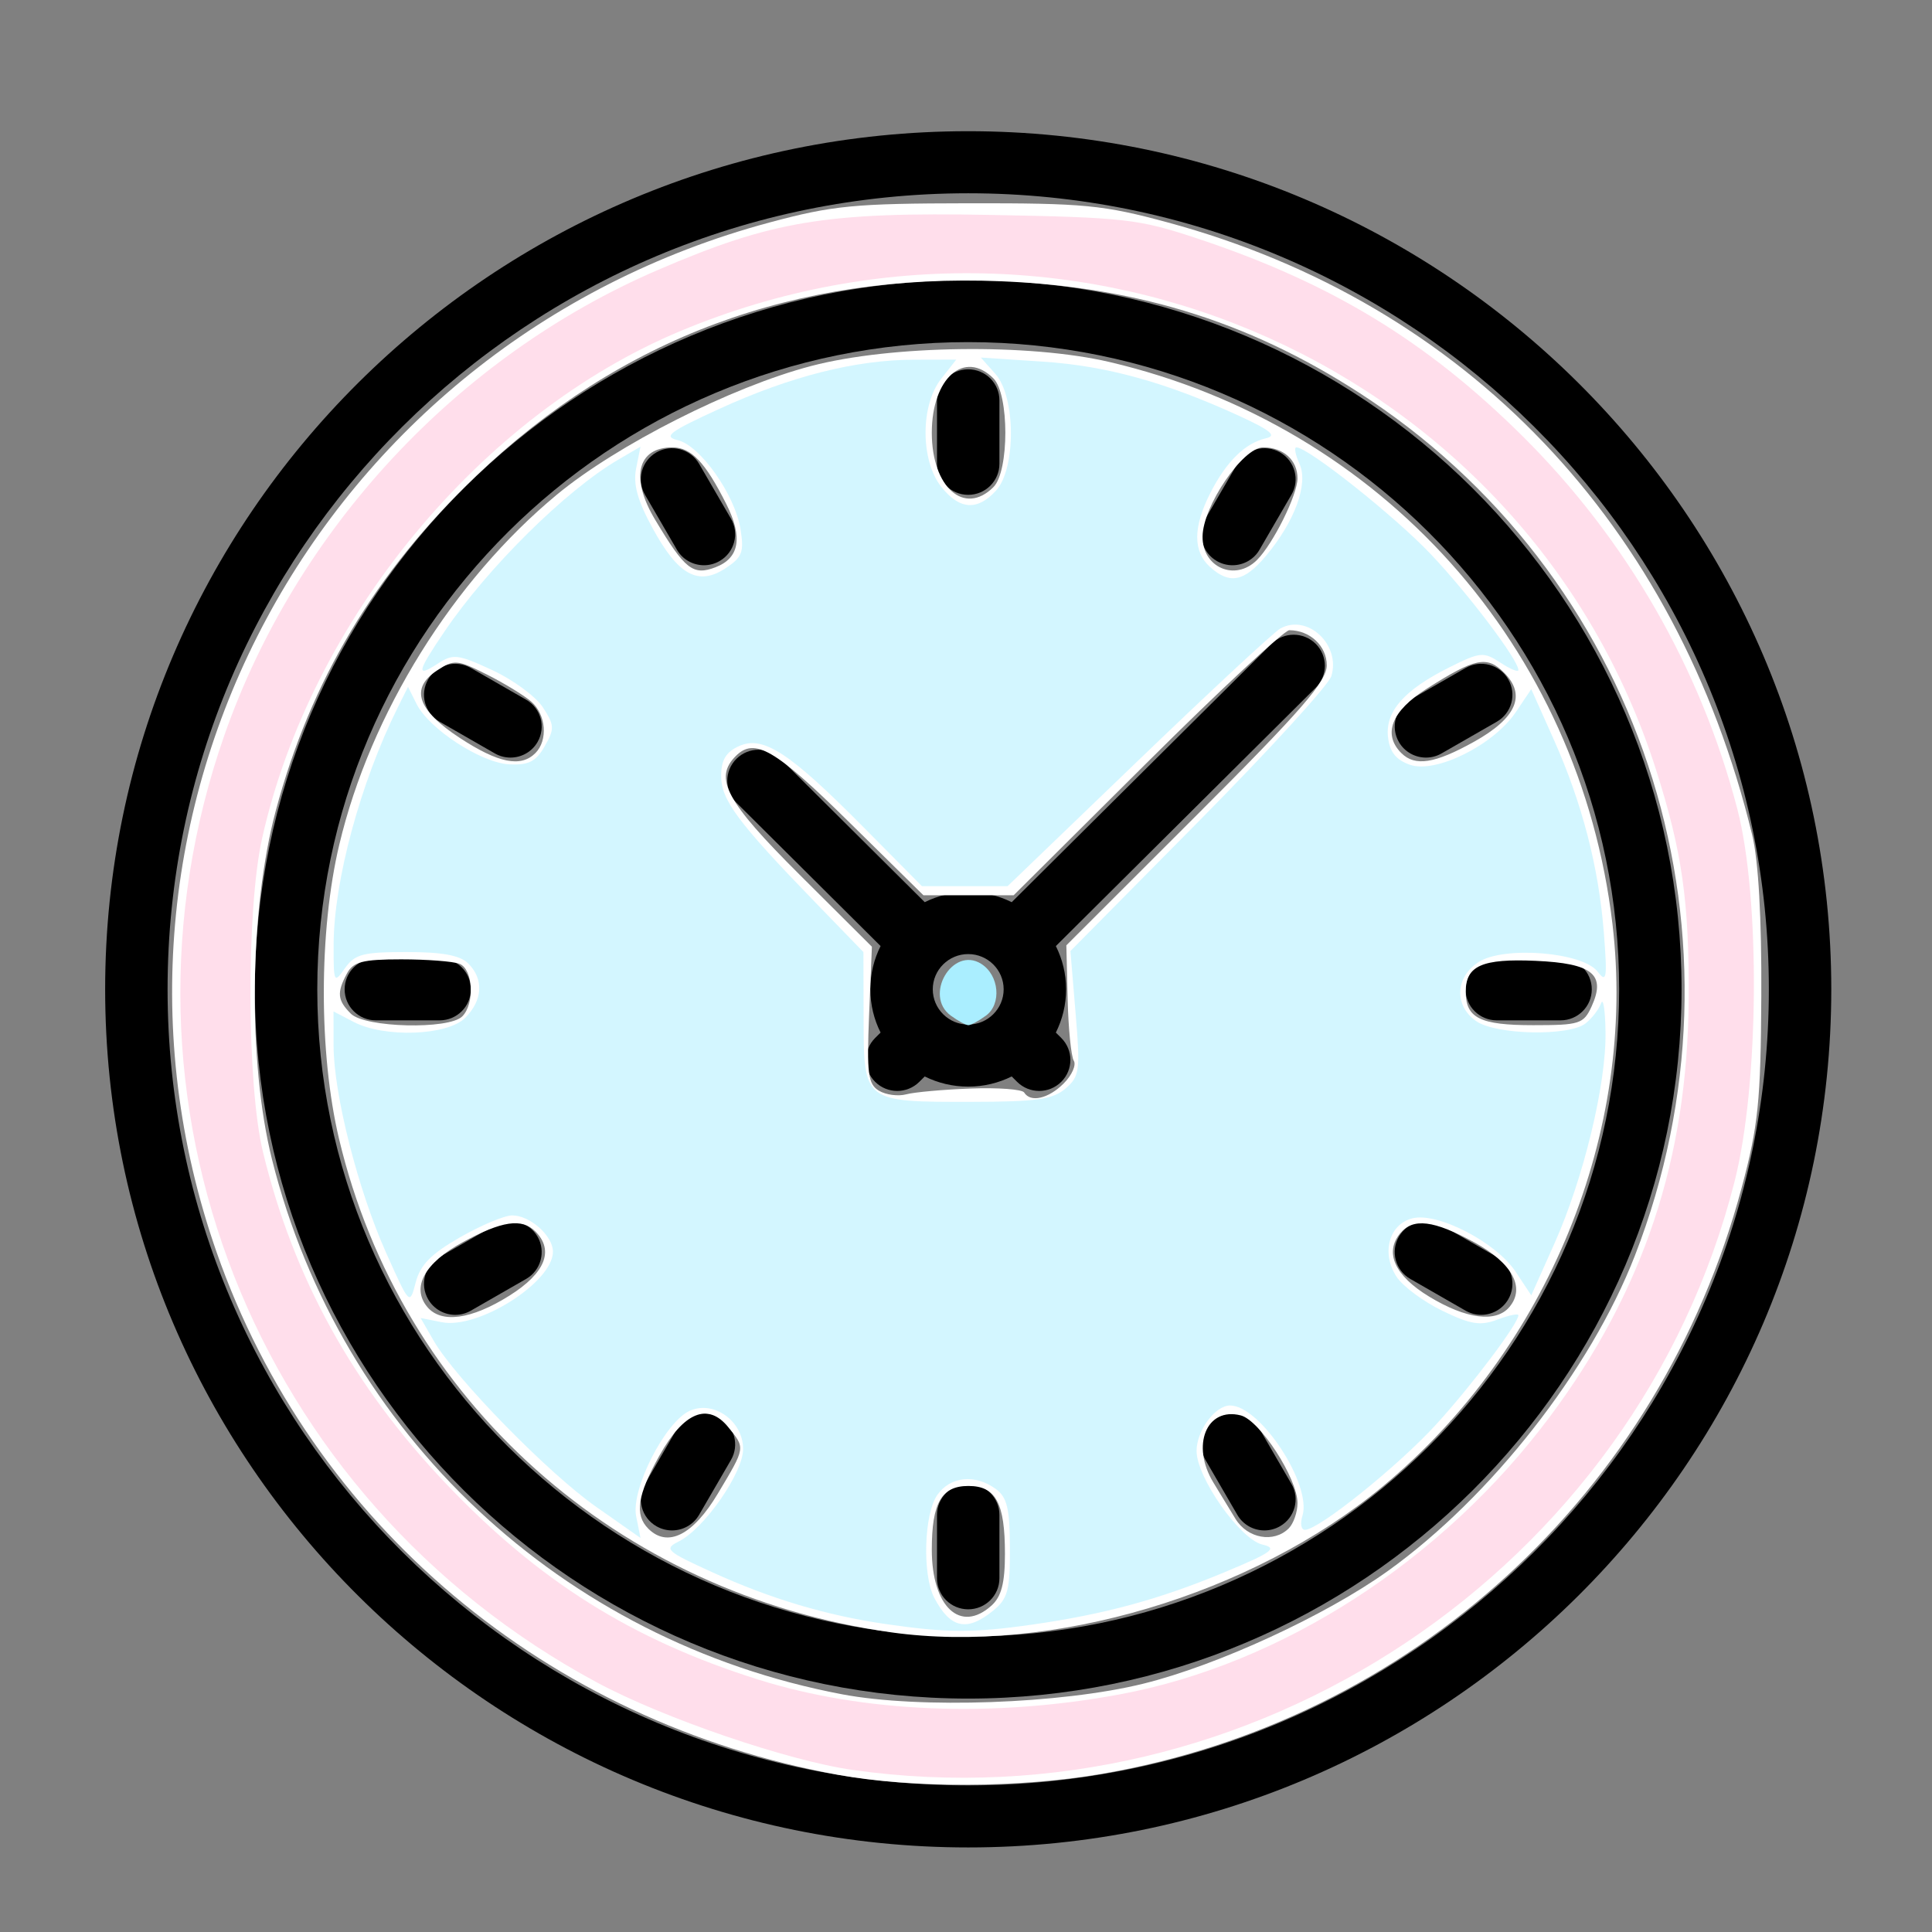 <?xml version="1.0" encoding="UTF-8" standalone="no"?>
<!-- Created with Inkscape (http://www.inkscape.org/) -->

<svg
   xmlns:dc="http://purl.org/dc/elements/1.1/"
   xmlns:cc="http://creativecommons.org/ns#"
   xmlns:rdf="http://www.w3.org/1999/02/22-rdf-syntax-ns#"
   xmlns:svg="http://www.w3.org/2000/svg"
   xmlns="http://www.w3.org/2000/svg"
   xmlns:sodipodi="http://sodipodi.sourceforge.net/DTD/sodipodi-0.dtd"
   xmlns:inkscape="http://www.inkscape.org/namespaces/inkscape"
   width="200mm"
   height="200mm"
   viewBox="0 0 200 200"
   version="1.1"
   id="svg4353"
   inkscape:version="0.92.3 (2405546, 2018-03-11)"
   sodipodi:docname="4.svg">
  <rect x="0" y="0" width="200" height="200" fill="#808080" stroke="none"/>
  <defs
     id="defs4347" />
  <sodipodi:namedview
     id="base"
     pagecolor="#ffffff"
     bordercolor="#666666"
     borderopacity="1.0"
     inkscape:pageopacity="0.0"
     inkscape:pageshadow="2"
     inkscape:zoom="0.35"
     inkscape:cx="-413.91186"
     inkscape:cy="589.69155"
     inkscape:document-units="mm"
     inkscape:current-layer="layer1"
     showgrid="false"
     inkscape:window-width="1920"
     inkscape:window-height="1025"
     inkscape:window-x="1920"
     inkscape:window-y="0"
     inkscape:window-maximized="1" />
  <g
     inkscape:label="Layer 1"
     inkscape:groupmode="layer"
     id="layer1"
     transform="translate(0,-97)">
    <g
       id="g4667"
       transform="matrix(0.349,0,0,0.347,10.885,110.582)">
      <g
         id="g4484">
        <g
           id="g4482">
          <path
             id="path4480"
             d="m 256,44.405 c -116.674,0 -211.594,94.922 -211.594,211.594 0,116.672 94.92,211.595 211.594,211.595 116.674,0 211.594,-94.922 211.594,-211.594 C 467.594,139.328 372.674,44.405 256,44.405 Z m 0,404.673 C 149.536,449.078 62.922,362.463 62.922,256 62.922,149.537 149.537,62.922 256,62.922 c 106.463,0 193.078,86.615 193.078,193.078 0,106.463 -86.614,193.078 -193.078,193.078 z"
             inkscape:connector-curvature="0" />
        </g>
      </g>
      <g
         id="g4490">
        <g
           id="g4488">
          <path
             id="path4486"
             d="M 256,0 C 114.842,0 0.001,114.841 0.001,256.001 c 0,141.16 114.841,256 255.999,256 C 397.16,512.001 512.001,397.16 512.001,256 512.001,114.84 397.16,0 256,0 Z m 0,493.483 C 125.052,493.483 18.518,386.949 18.518,256.001 18.518,125.053 125.052,18.517 256,18.517 c 130.949,0 237.484,106.534 237.484,237.484 0,130.95 -106.535,237.482 -237.484,237.482 z"
             inkscape:connector-curvature="0" />
        </g>
      </g>
      <g
         id="g4496">
        <g
           id="g4494">
          <path
             id="path4492"
             d="m 359.073,152.929 c -3.614,-3.616 -9.477,-3.616 -13.091,0 l -77.076,77.076 c -3.89,-1.939 -8.27,-3.036 -12.904,-3.036 -4.632,0 -9.009,1.096 -12.899,3.033 l -42.762,-42.763 c -3.615,-3.616 -9.477,-3.616 -13.093,0 -3.616,3.616 -3.616,9.477 0,13.093 l 42.761,42.761 c -1.939,3.89 -3.037,8.271 -3.037,12.905 0,4.633 1.097,9.014 3.036,12.904 l -1.608,1.609 c -3.616,3.616 -3.616,9.477 0,13.093 1.807,1.808 4.177,2.712 6.546,2.712 2.369,0 4.739,-0.904 6.546,-2.712 l 1.608,-1.609 c 3.889,1.938 8.268,3.034 12.9,3.034 4.63,0 9.009,-1.096 12.898,-3.033 l 1.607,1.607 c 1.807,1.808 4.177,2.712 6.546,2.712 2.369,0 4.739,-0.904 6.546,-2.712 3.616,-3.616 3.616,-9.477 0,-13.093 l -1.605,-1.605 c 1.939,-3.891 3.037,-8.272 3.037,-12.906 0,-4.632 -1.096,-9.012 -3.034,-12.9 l 77.077,-77.077 c 3.616,-3.616 3.616,-9.477 10e-4,-13.093 z M 256,266.513 c -5.796,0 -10.513,-4.716 -10.513,-10.513 0,-5.797 4.716,-10.514 10.513,-10.514 5.797,0 10.514,4.717 10.514,10.514 0,5.797 -4.716,10.513 -10.514,10.513 z"
             inkscape:connector-curvature="0" />
        </g>
      </g>
      <g
         id="g4502">
        <g
           id="g4500">
          <path
             id="path4498"
             d="m 256,71.036 c -5.113,0 -9.258,4.145 -9.258,9.258 v 18.928 c 0,5.114 4.145,9.26 9.258,9.26 5.113,0 9.258,-4.145 9.258,-9.258 v -18.93 c 0,-5.113 -4.145,-9.258 -9.258,-9.258 z"
             inkscape:connector-curvature="0" />
        </g>
      </g>
      <g
         id="g4508">
        <g
           id="g4506">
          <path
             id="path4504"
             d="m 256,403.519 c -5.113,0 -9.258,4.145 -9.258,9.258 v 18.928 c 0,5.113 4.145,9.258 9.258,9.258 5.113,0 9.258,-4.145 9.258,-9.258 v -18.928 c 0,-5.113 -4.144,-9.258 -9.258,-9.258 z"
             inkscape:connector-curvature="0" />
        </g>
      </g>
      <g
         id="g4514">
        <g
           id="g4512">
          <path
             id="path4510"
             d="m 185.629,115.598 -9.465,-16.392 c -2.557,-4.429 -8.219,-5.945 -12.647,-3.389 -4.428,2.557 -5.945,8.219 -3.389,12.647 l 9.465,16.392 c 1.715,2.97 4.827,4.63 8.026,4.63 1.57,0 3.163,-0.4 4.621,-1.242 4.429,-2.556 5.946,-8.218 3.389,-12.646 z"
             inkscape:connector-curvature="0" />
        </g>
      </g>
      <g
         id="g4520">
        <g
           id="g4518">
          <path
             id="path4516"
             d="m 351.872,403.536 -9.465,-16.392 c -2.557,-4.429 -8.221,-5.945 -12.647,-3.389 -4.428,2.557 -5.945,8.219 -3.389,12.647 l 9.465,16.392 c 1.715,2.97 4.827,4.63 8.026,4.63 1.57,0 3.164,-0.4 4.621,-1.242 4.429,-2.555 5.946,-8.218 3.389,-12.646 z"
             inkscape:connector-curvature="0" />
        </g>
      </g>
      <g
         id="g4526">
        <g
           id="g4524">
          <path
             id="path4522"
             d="m 124.858,169.594 -16.392,-9.465 c -4.428,-2.558 -10.091,-1.039 -12.647,3.389 -2.556,4.428 -1.039,10.09 3.389,12.647 l 16.392,9.465 c 1.458,0.842 3.05,1.242 4.621,1.242 3.2,0 6.312,-1.66 8.026,-4.63 2.556,-4.429 1.039,-10.091 -3.389,-12.648 z"
             inkscape:connector-curvature="0" />
        </g>
      </g>
      <g
         id="g4532">
        <g
           id="g4530">
          <path
             id="path4528"
             d="m 412.795,335.835 -16.392,-9.465 c -4.429,-2.558 -10.091,-1.039 -12.647,3.389 -2.557,4.428 -1.039,10.091 3.389,12.647 l 16.392,9.465 c 1.458,0.842 3.05,1.242 4.621,1.242 3.2,0 6.312,-1.66 8.026,-4.63 2.557,-4.429 1.039,-10.092 -3.389,-12.648 z"
             inkscape:connector-curvature="0" />
        </g>
      </g>
      <g
         id="g4538">
        <g
           id="g4536">
          <path
             id="path4534"
             d="m 431.706,246.742 h -18.928 c -5.113,0 -9.258,4.145 -9.258,9.258 0,5.113 4.145,9.258 9.258,9.258 h 18.928 c 5.113,0 9.258,-4.145 9.258,-9.258 0,-5.113 -4.145,-9.258 -9.258,-9.258 z"
             inkscape:connector-curvature="0" />
        </g>
      </g>
      <g
         id="g4544">
        <g
           id="g4542">
          <path
             id="path4540"
             d="M 99.223,246.742 H 80.295 c -5.113,0 -9.258,4.145 -9.258,9.258 0,5.113 4.145,9.258 9.258,9.258 h 18.928 c 5.114,0 9.258,-4.145 9.258,-9.258 0,-5.113 -4.145,-9.258 -9.258,-9.258 z"
             inkscape:connector-curvature="0" />
        </g>
      </g>
      <g
         id="g4550">
        <g
           id="g4548">
          <path
             id="path4546"
             d="m 416.184,163.518 c -2.557,-4.429 -8.218,-5.945 -12.647,-3.389 l -16.392,9.465 c -4.428,2.557 -5.945,8.219 -3.389,12.647 1.715,2.97 4.827,4.63 8.026,4.63 1.57,0 3.163,-0.4 4.621,-1.242 l 16.392,-9.465 c 4.428,-2.555 5.946,-8.218 3.389,-12.646 z"
             inkscape:connector-curvature="0" />
        </g>
      </g>
      <g
         id="g4556">
        <g
           id="g4554">
          <path
             id="path4552"
             d="m 128.247,329.76 c -2.557,-4.429 -8.22,-5.945 -12.647,-3.389 l -16.392,9.465 c -4.428,2.557 -5.945,8.219 -3.389,12.647 1.715,2.97 4.827,4.63 8.026,4.63 1.57,0 3.163,-0.4 4.621,-1.242 l 16.392,-9.465 c 4.428,-2.556 5.945,-8.218 3.389,-12.646 z"
             inkscape:connector-curvature="0" />
        </g>
      </g>
      <g
         id="g4562">
        <g
           id="g4560">
          <path
             id="path4558"
             d="m 348.482,95.817 c -4.429,-2.557 -10.091,-1.039 -12.647,3.389 l -9.465,16.392 c -2.557,4.428 -1.039,10.091 3.389,12.647 1.458,0.842 3.05,1.242 4.621,1.242 3.2,0 6.312,-1.66 8.026,-4.63 l 9.465,-16.392 c 2.557,-4.429 1.039,-10.092 -3.389,-12.648 z"
             inkscape:connector-curvature="0" />
        </g>
      </g>
      <g
         id="g4568">
        <g
           id="g4566">
          <path
             id="path4564"
             d="m 182.241,383.755 c -4.429,-2.558 -10.091,-1.041 -12.647,3.389 l -9.465,16.392 c -2.557,4.428 -1.039,10.091 3.389,12.647 1.458,0.842 3.05,1.242 4.621,1.242 3.2,0 6.312,-1.66 8.026,-4.63 l 9.465,-16.392 c 2.557,-4.429 1.04,-10.092 -3.389,-12.648 z"
             inkscape:connector-curvature="0" />
        </g>
      </g>
      <g
         id="g4570" />
      <g
         id="g4572" />
      <g
         id="g4574" />
      <g
         id="g4576" />
      <g
         id="g4578" />
      <g
         id="g4580" />
      <g
         id="g4582" />
      <g
         id="g4584" />
      <g
         id="g4586" />
      <g
         id="g4588" />
      <g
         id="g4590" />
      <g
         id="g4592" />
      <g
         id="g4594" />
      <g
         id="g4596" />
      <g
         id="g4598" />
    </g>
    <path
       style="fill:#ffffff;fill-opacity:1;stroke:none;stroke-width:2.862;stroke-miterlimit:4;stroke-dasharray:none;stroke-opacity:1"
       d="M 327.528,693.341 C 213.661,672.701 121.664,595.343 84.576,489.048 25.071,318.507 123.994,134.325 300.555,86.925 c 24.815,-6.662 32.989,-7.452 77.731,-7.515 45.273,-0.064 52.641,0.645 77.935,7.497 116.408,31.532 198.863,117.971 228.257,239.285 2.45,10.113 3.719,32.517 3.559,62.857 -0.217,41.22 -1.18,50.627 -7.661,74.874 -31.965,119.594 -128.959,208.317 -250.451,229.092 -31.81,5.44 -73.459,5.573 -102.397,0.327 z M 446.733,657.688 c 28.922,-7.155 71.222,-26.661 95.414,-43.998 40.272,-28.86 79.151,-78.493 96.517,-123.213 C 686.479,367.348 643.749,229.065 535.43,156.391 491.195,126.713 445.894,112.109 391.143,109.877 c -80.335,-3.275 -148.582,22.028 -205.165,76.067 -39.33,37.562 -64.724,80.021 -78.295,130.91 -10.305,38.642 -10.922,98.22 -1.41,136.129 26.894,107.184 113.207,188.122 222.765,208.891 30.148,5.715 85.653,3.741 117.695,-4.186 z"
       id="path986"
       inkscape:connector-curvature="0"
       transform="matrix(0.265,0,0,0.265,0,97)" />
    <path
       style="fill:#ffffff;fill-opacity:1;stroke:none;stroke-width:2.862;stroke-miterlimit:4;stroke-dasharray:none;stroke-opacity:1"
       d="M 348.206,637.667 C 241.201,622.638 156.733,547.172 132.443,444.898 c -7.961,-33.521 -7.922,-81.199 0.094,-114.952 12.169,-51.238 44.413,-103.102 84.989,-136.706 23.453,-19.422 68.326,-42.129 99.331,-50.263 31.151,-8.172 85.3,-8.893 116.602,-1.552 106.346,24.94 183.68,111.388 196.441,219.593 9.543,80.913 -25.129,165.904 -89.524,219.449 -51.086,42.479 -129.918,65.943 -192.17,57.2 z m 39.141,-10.49 c 3.835,-3.471 5.225,-8.84 5.225,-20.188 0,-19.909 -3.558,-26.512 -14.286,-26.512 -10.507,0 -14.286,6.584 -14.286,24.891 0,22.359 11.189,32.812 23.346,21.809 z M 280.419,583.46 c 10.893,-18.266 10.795,-17.642 4.063,-25.955 -7.938,-9.803 -17.414,-5.875 -26.911,11.153 -8.597,15.416 -9.752,23.066 -4.306,28.512 7.533,7.533 17.48,2.51 27.153,-13.711 z m 223.01,13.588 c 1.886,-1.886 3.429,-6.333 3.429,-9.884 0,-9.617 -14.727,-32.361 -22.18,-34.255 -13.373,-3.398 -19.52,11.708 -10.677,26.239 2.357,3.873 6.244,10.257 8.637,14.185 4.676,7.675 14.988,9.517 20.791,3.714 z M 199,506.132 c 13.989,-8.785 17.575,-17.652 10.143,-25.083 -5.284,-5.284 -13.083,-4.129 -28.397,4.206 -14.868,8.092 -20.137,17.695 -13.858,25.26 5.455,6.573 17.225,4.966 32.112,-4.382 z m 390.683,4.382 c 6.278,-7.565 1.01,-17.167 -13.858,-25.26 -15.776,-8.586 -23.811,-9.563 -28.837,-3.506 -6.273,7.559 -2.149,16.598 11.298,24.76 14.503,8.804 26.179,10.293 31.398,4.005 z M 379.191,425.221 c 10.712,-0.398 20.11,0.301 20.883,1.552 2.492,4.033 9.486,2.43 15.459,-3.543 3.2,-3.2 4.969,-7.194 3.93,-8.875 -1.039,-1.681 -2.117,-12.508 -2.397,-24.061 l -0.508,-21.005 50.864,-50.805 c 41.043,-40.995 50.864,-52.309 50.864,-58.592 0,-7.553 -6.569,-13.702 -14.637,-13.702 -1.971,0 -27.002,23.294 -55.624,51.765 l -52.04,51.765 h -17.631 -17.631 l -29.376,-28.908 c -28.688,-28.23 -36.586,-32.812 -43.919,-25.479 -8.686,8.686 -3.852,17.685 24.871,46.301 l 28.3,28.194 -1.096,26.645 c -0.943,22.939 -0.409,27.056 3.843,29.601 2.716,1.626 7.51,2.261 10.653,1.413 3.143,-0.849 14.479,-1.868 25.191,-2.266 z M 180.571,397.048 c 4.967,-4.967 4.249,-18.503 -1.091,-20.551 -2.486,-0.954 -12.726,-1.734 -22.757,-1.734 -15.106,0 -18.745,0.949 -21.195,5.526 -4.018,7.508 -3.733,10.433 1.532,15.698 5.485,5.485 38.286,6.285 43.51,1.061 z m 441.192,-3.936 c 5.675,-12.455 0.336,-16.789 -21.891,-17.772 -20.882,-0.923 -27.302,1.912 -27.302,12.058 0,10.296 5.606,13.079 26.347,13.079 18.173,0 19.717,-0.498 22.845,-7.365 z M 209.143,294.191 c 4.983,-4.983 4.199,-15.009 -1.571,-20.081 -2.75,-2.418 -10.569,-7.196 -17.375,-10.619 -11.616,-5.842 -12.81,-5.939 -19.461,-1.581 -10.645,6.975 -7.762,15.481 8.946,26.398 15.018,9.812 23.783,11.563 29.461,5.884 z m 366.675,-4.429 c 16.587,-9.25 20.5,-18.238 11.75,-26.988 -6.727,-6.727 -11.212,-5.801 -30.199,6.24 -13.794,8.748 -17.354,17.763 -9.941,25.176 5.323,5.323 13.072,4.114 28.39,-4.429 z M 279.56,221.569 c 9.315,-3.574 10.693,-11.682 4.186,-24.623 -8.249,-16.405 -13.731,-22.183 -21.046,-22.183 -13.756,0 -16.608,11.843 -6.8,28.234 11.674,19.51 14.808,21.97 23.66,18.573 z m 211.473,-2.819 c 6.301,-6.301 15.824,-25.483 15.824,-31.874 0,-7.146 -5.505,-12.114 -13.423,-12.114 -7.969,0 -23.582,22.997 -23.665,34.858 -0.085,12.11 12.766,17.628 21.264,9.13 z M 388.082,190.273 c 6.195,-6.195 6.195,-36.254 0,-42.449 C 376.732,136.475 364,147.697 364,169.048 c 0,21.352 12.732,32.574 24.082,21.224 z"
       id="path988"
       inkscape:connector-curvature="0"
       transform="matrix(0.265,0,0,0.265,0,97)" />
    <path
       style="fill:#aaeeff;fill-opacity:1;stroke:none;stroke-width:2.862;stroke-miterlimit:4;stroke-dasharray:none;stroke-opacity:1"
       d="m 371.418,396.745 c -10.714,-7.834 0.675,-27.264 11.868,-20.248 7.038,4.412 8.08,15.705 1.868,20.248 -2.807,2.052 -5.897,3.732 -6.868,3.732 -0.971,0 -4.061,-1.679 -6.868,-3.732 z"
       id="path990"
       inkscape:connector-curvature="0"
       transform="matrix(0.265,0,0,0.265,0,97)" />
    <path
       style="fill:#55ddff;fill-opacity:0.261;stroke:none;stroke-width:2.857;stroke-opacity:1"
       d="m 346.111,634.442 c -23.436,-3.414 -45.167,-9.907 -67.997,-20.317 -17.884,-8.154 -18.846,-9.04 -12.988,-11.961 9.964,-4.967 25.16,-26.789 25.16,-36.129 0,-10.94 -11.533,-19.158 -20.897,-14.891 -9.62,4.383 -22.972,30.7 -20.881,41.156 l 1.697,8.485 -17.375,-12.188 C 214.154,575.497 177.823,538.347 169.436,523.774 l -5.135,-8.923 8.286,1.657 C 186.835,519.358 216,500.846 216,488.952 c 0,-6.204 -8.996,-14.197 -15.939,-14.163 -3.019,0.014 -12.204,3.878 -20.411,8.585 -11.263,6.46 -15.496,10.772 -17.262,17.591 -2.335,9.012 -2.363,8.984 -11.613,-11.703 -10.948,-24.485 -20.441,-61.938 -20.469,-80.758 l -0.02,-13.402 7.857,4.099 c 12.042,6.282 36.6,5.391 43.571,-1.58 6.864,-6.864 7.339,-15.11 1.224,-21.224 -3.21,-3.21 -10.084,-4.49 -24.124,-4.49 -17.05,0 -20.219,0.836 -24.082,6.35 -4.256,6.076 -4.446,5.676 -4.405,-9.286 0.067,-24.708 10.475,-63.232 24.975,-92.436 l 4.086,-8.229 3.332,6.682 c 4.877,9.782 25.267,23.056 36.244,23.594 7.546,0.37 10.404,-1.09 13.819,-7.061 3.9,-6.819 3.83,-8.254 -0.743,-15.233 -2.777,-4.238 -11.669,-10.772 -19.761,-14.521 -13.387,-6.202 -15.298,-6.433 -21.21,-2.559 -8.672,5.682 -8.204,3.39 2.554,-12.502 16.893,-24.956 47.396,-55.133 67.802,-67.079 l 8.772,-5.135 -1.693,8.466 c -1.234,6.172 0.502,12.5 6.407,23.349 9.999,18.371 17.811,22.689 28.444,15.722 6.594,-4.32 7.367,-6.334 5.902,-15.36 -2.185,-13.467 -15.742,-32.653 -24.539,-34.73 -5.802,-1.37 -3.213,-3.306 16.405,-12.274 27.761,-12.69 53.096,-19.089 75.8,-19.147 l 16.636,-0.042 -5.922,7.528 c -8.101,10.299 -8.101,31.787 0,42.087 7.15,9.089 14.188,9.585 21.493,1.514 7.822,-8.643 7.655,-36.616 -0.271,-45.516 l -5.714,-6.416 24.286,1.603 c 24.834,1.639 48.073,8.069 76.712,21.225 12.213,5.61 14.753,7.731 10.431,8.705 -8.119,1.831 -15.476,9.041 -21.733,21.299 -6.816,13.356 -6.877,22.9 -0.185,28.957 7.653,6.926 13.338,5.833 21.77,-4.188 11.35,-13.488 16.762,-28.265 13.21,-36.061 -1.616,-3.548 -2.166,-6.451 -1.22,-6.451 4.623,0 38.556,26.974 52.595,41.808 14.7,15.532 34.135,41.268 34.135,45.201 0,0.932 -3.164,-0.379 -7.032,-2.914 -6.593,-4.32 -7.839,-4.204 -19.958,1.848 -17.69,8.835 -25.095,17.271 -23.943,27.277 0.666,5.785 3.125,8.868 8.599,10.782 10.048,3.512 32.657,-7.724 41.276,-20.514 l 6.085,-9.029 8.744,19.557 c 11.114,24.856 17.653,50.099 19.629,75.771 1.368,17.773 1.069,19.583 -2.472,14.995 -5.918,-7.666 -36.747,-10.102 -46.552,-3.677 -9.096,5.96 -9.519,16.97 -0.884,23.018 7.733,5.417 36.312,6.002 42.775,0.876 2.477,-1.964 5.192,-5.5 6.035,-7.857 0.842,-2.357 1.624,2.786 1.737,11.429 0.267,20.404 -8.617,57.068 -19.992,82.508 l -9.021,20.174 -6.089,-9.198 c -7.63,-11.526 -30.483,-23.363 -40.332,-20.891 -9.16,2.299 -12.241,13.614 -6.212,22.815 2.449,3.738 10.499,9.722 17.889,13.3 11.123,5.385 14.838,5.975 21.577,3.432 4.477,-1.69 8.14,-2.452 8.14,-1.693 0,3.234 -18.116,27.302 -32.057,42.591 -14.803,16.234 -45.917,41.247 -51.307,41.247 -1.504,0 -1.962,-2.436 -1.017,-5.414 3.857,-12.152 -16.44,-43.158 -28.252,-43.158 -5.832,0 -13.081,9.841 -13.081,17.759 0,10.371 16.995,34.54 25.714,36.57 6.1,1.42 3.931,3.001 -14.853,10.831 -25.326,10.556 -46.786,16.394 -75.147,20.443 -23.01,3.285 -33.305,3.247 -57.032,-0.21 z m 41.715,-5.147 c 5.884,-4.77 6.738,-7.905 6.686,-24.559 -0.048,-15.487 -1.095,-19.849 -5.546,-23.104 -8.054,-5.889 -17.737,-4.897 -22.804,2.338 -5.235,7.473 -5.921,31.228 -1.163,40.266 6.239,11.852 12.684,13.281 22.827,5.059 z m 28.381,-204.047 c 5.544,-4.747 5.839,-6.941 3.966,-29.427 l -2.024,-24.298 49.969,-50.523 c 27.483,-27.788 50.856,-53.368 51.941,-56.844 3.823,-12.257 -9.34,-24.547 -19.938,-18.616 -2.511,1.405 -27.507,24.627 -55.547,51.603 l -50.981,49.048 h -16.721 -16.721 l -22.79,-23.008 c -29.052,-29.33 -39.293,-35.994 -48.715,-31.702 -5.086,2.317 -6.933,5.431 -6.933,11.692 0,9.347 6.624,18.229 36.881,49.454 l 18.695,19.293 0.069,26.312 c 0.085,32.328 -0.001,32.263 42.418,32.194 25.104,-0.041 31.489,-0.949 36.429,-5.179 z"
       id="path3569"
       inkscape:connector-curvature="0"
       transform="matrix(0.265,0,0,0.265,0,97)" />
    <path
       style="fill:#ff80b2;fill-opacity:0.261;stroke:none;stroke-width:2.857;stroke-opacity:1"
       d="m 333.143,691.419 c -25.427,-3.612 -74.118,-20.27 -100,-34.212 C 99.069,584.987 37.9,429.48 87.629,287.274 115.768,206.806 178.69,139.219 256.821,105.534 301.608,86.226 322.575,82.755 387.144,83.963 c 52.255,0.977 57.622,1.586 80.284,9.099 52.391,17.369 89.902,40.149 127.389,77.36 40.474,40.177 69.552,90.665 83.85,145.593 9.048,34.758 8.525,107.683 -1.042,145.398 C 639.123,613.193 488.838,713.537 333.143,691.419 Z M 437.572,661.862 C 500.855,650.086 563.595,609.54 605.506,553.334 c 36.518,-48.974 53.751,-100.801 54.151,-162.857 0.247,-38.255 -2.543,-57.852 -12.813,-90 C 596.877,144.065 420.738,64.815 266.126,129.18 187.836,161.772 121.388,242.278 102.374,327.573 c -6.205,27.837 -6.004,96.241 0.361,122.486 11.953,49.29 35.174,91.369 71.474,129.518 36.27,38.119 72.627,60.946 121.791,76.468 41.156,12.994 91.815,15.076 141.572,5.817 z"
       id="path3573"
       inkscape:connector-curvature="0"
       transform="matrix(0.265,0,0,0.265,0,97)" />
  </g>
</svg>
